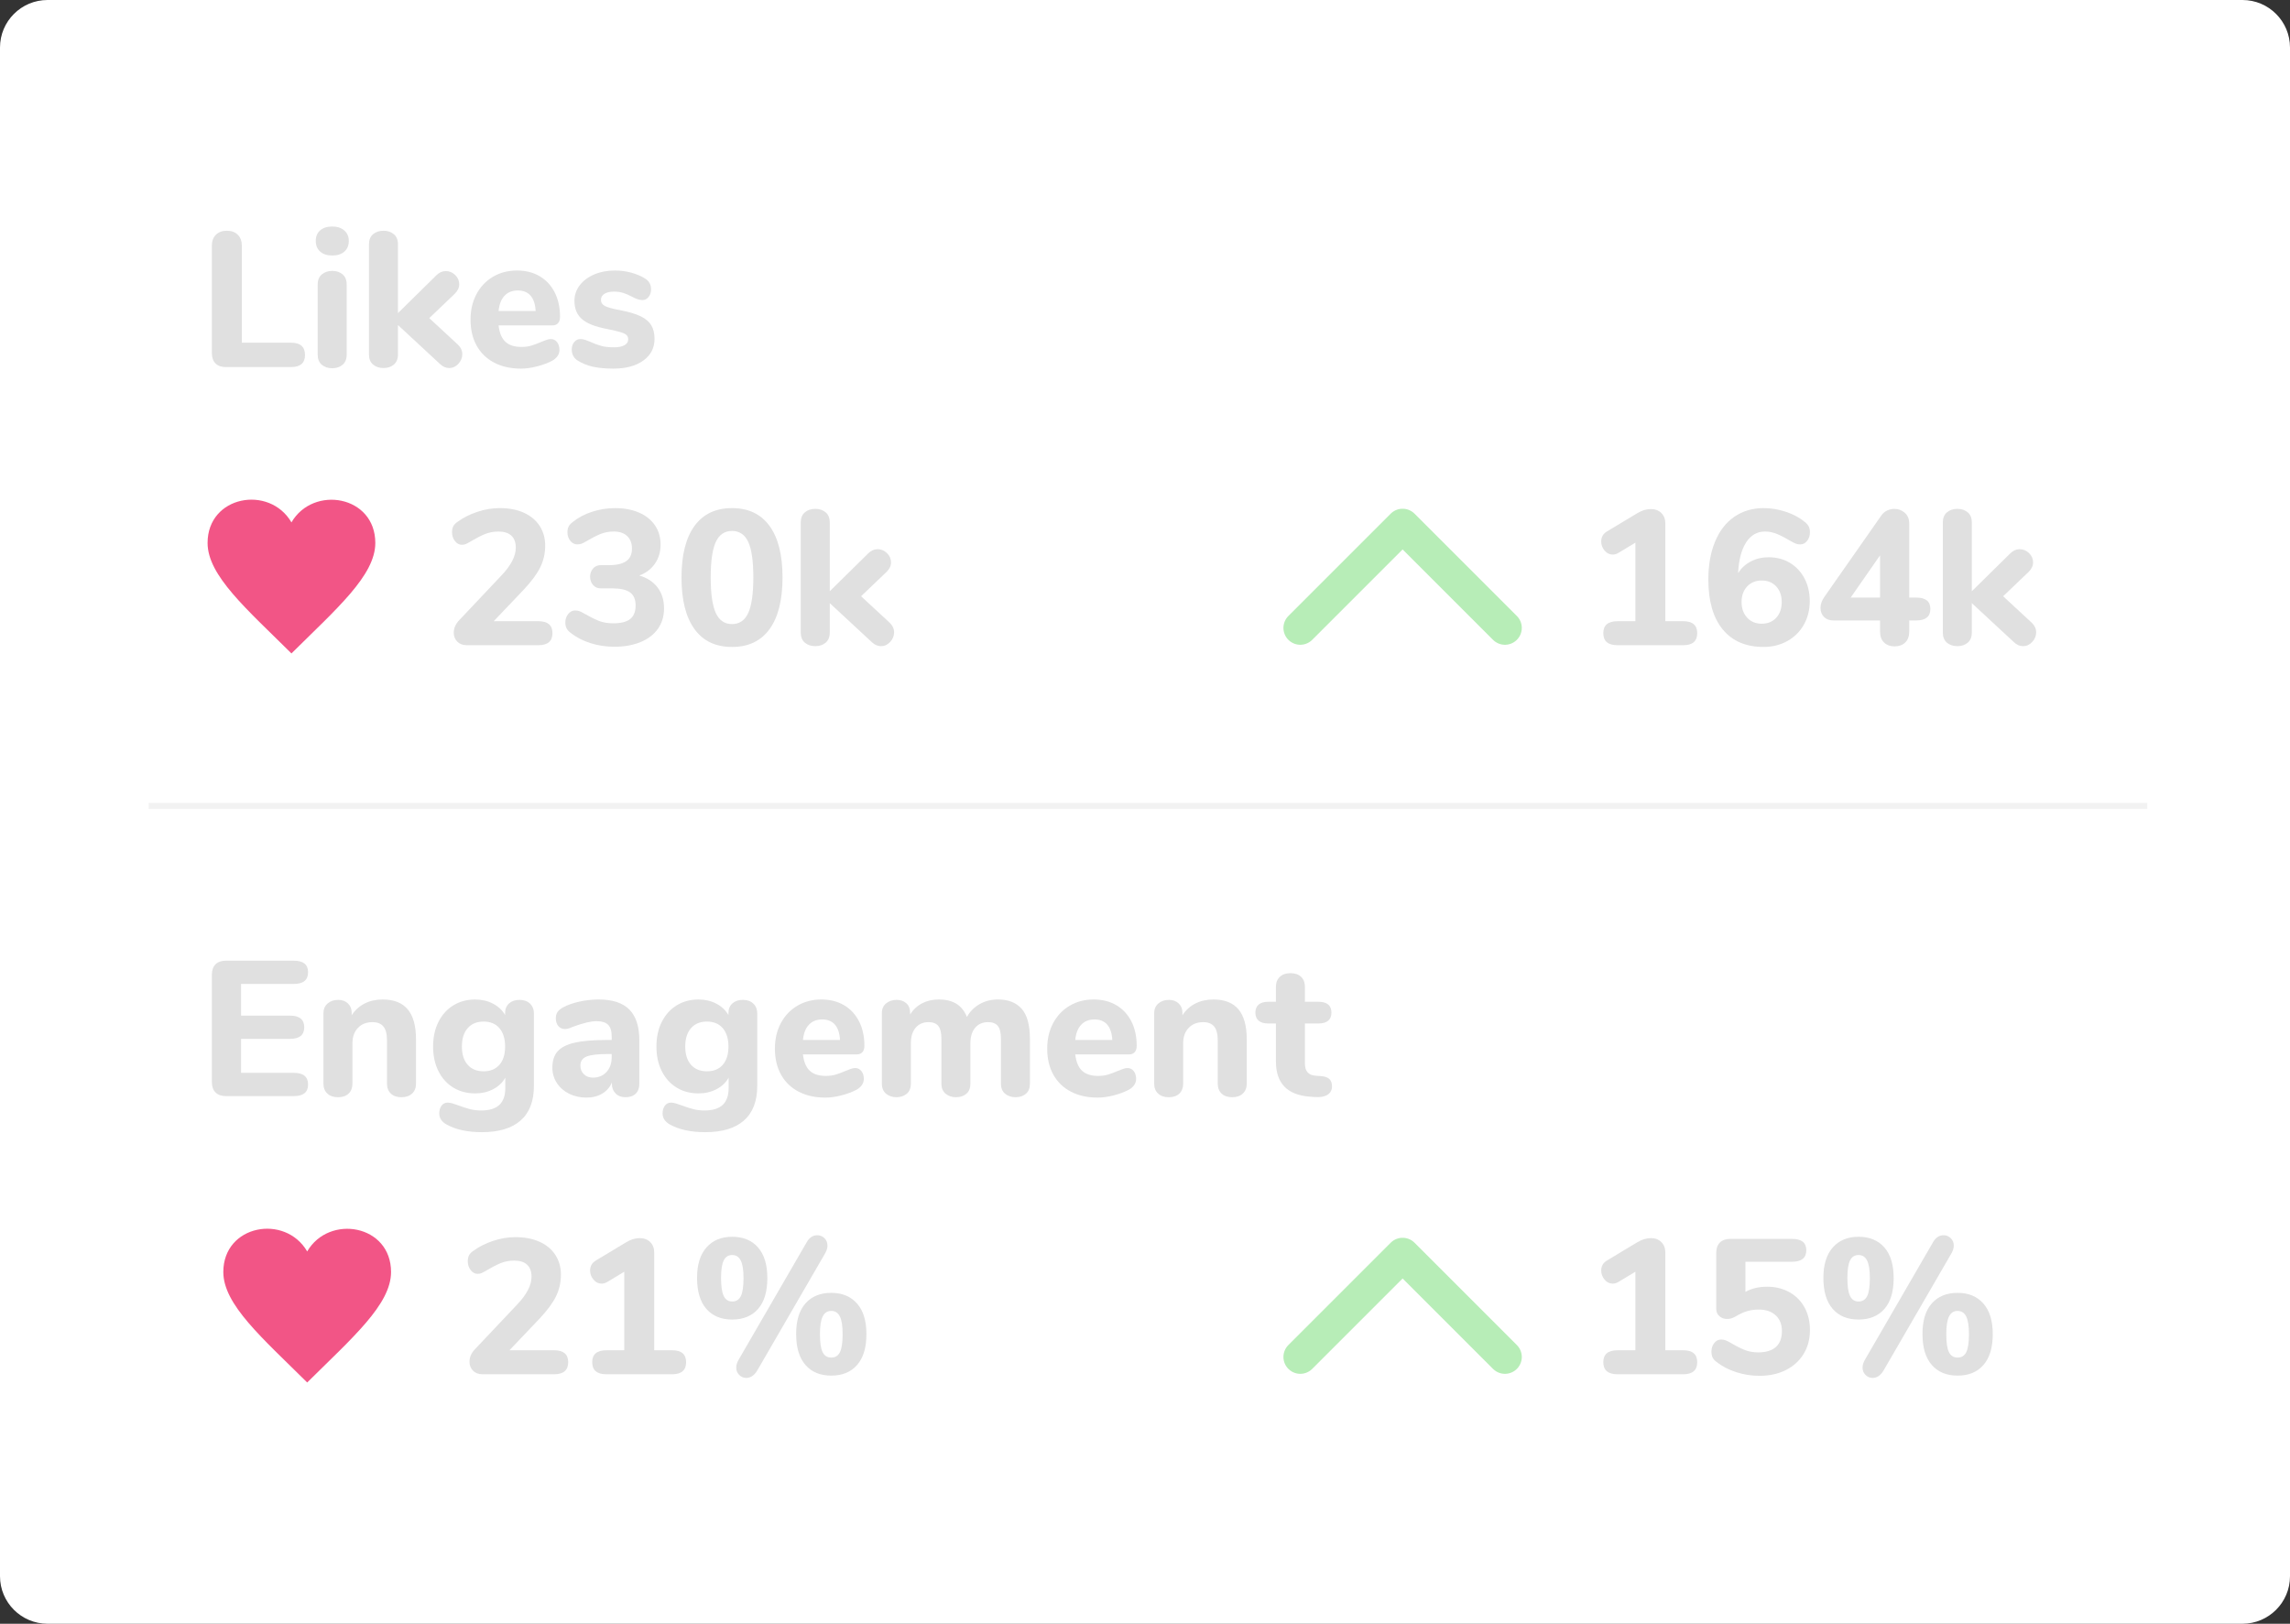 <?xml version="1.0" encoding="utf-8"?>
<!-- Generator: Adobe Illustrator 16.0.0, SVG Export Plug-In . SVG Version: 6.00 Build 0)  -->
<!DOCTYPE svg PUBLIC "-//W3C//DTD SVG 1.1//EN" "http://www.w3.org/Graphics/SVG/1.1/DTD/svg11.dtd">
<svg version="1.1" id="Layer_1" xmlns="http://www.w3.org/2000/svg" xmlns:xlink="http://www.w3.org/1999/xlink" x="0px" y="0px"
	 width="385px" height="273px" viewBox="0 0 385 273" enable-background="new 0 0 385 273" xml:space="preserve">
<rect x="0" y="0" width="385" height="273" fill="#333333" stroke="none"/>
<g>
	<path fill="#FFFFFF" d="M385,265.007c0,4.414-3.579,7.993-7.994,7.993H7.994C3.579,273,0,269.421,0,265.007V7.993
		C0,3.579,3.579,0,7.994,0h369.012C381.421,0,385,3.579,385,7.993V265.007z"/>
</g>
<g>
	<g>
		<path fill="#E0E0E0" d="M36.234,183.668c-0.409-0.409-0.614-0.99-0.614-1.743v-18.048c0-0.754,0.205-1.335,0.614-1.744
			c0.409-0.408,0.99-0.613,1.743-0.613h11.429c1.593,0,2.389,0.646,2.389,1.938c0,1.313-0.796,1.97-2.389,1.97h-8.878v5.327h8.233
			c1.592,0,2.389,0.656,2.389,1.969c0,1.292-0.797,1.938-2.389,1.938h-8.233v5.715h8.878c1.593,0,2.389,0.656,2.389,1.969
			c0,1.292-0.796,1.938-2.389,1.938H37.977C37.224,184.281,36.643,184.077,36.234,183.668z"/>
		<path fill="#E0E0E0" d="M68.551,169.704c0.925,1.109,1.388,2.782,1.388,5.021v7.458c0,0.71-0.221,1.271-0.662,1.679
			c-0.441,0.409-1.039,0.613-1.792,0.613s-1.345-0.204-1.775-0.613c-0.431-0.408-0.646-0.969-0.646-1.679v-7.232
			c0-1.075-0.199-1.861-0.597-2.356c-0.398-0.495-1.017-0.742-1.856-0.742c-1.012,0-1.824,0.322-2.438,0.968
			c-0.614,0.646-0.92,1.507-0.92,2.583v6.78c0,0.71-0.215,1.271-0.646,1.679c-0.431,0.409-1.022,0.613-1.776,0.613
			s-1.351-0.204-1.792-0.613c-0.441-0.408-0.662-0.969-0.662-1.679v-11.849c0-0.667,0.231-1.205,0.694-1.614
			c0.462-0.409,1.06-0.613,1.792-0.613c0.667,0,1.211,0.199,1.63,0.597c0.42,0.398,0.63,0.91,0.63,1.534v0.452
			c0.56-0.861,1.286-1.518,2.179-1.97c0.893-0.452,1.899-0.678,3.019-0.678C66.216,168.042,67.625,168.596,68.551,169.704z"/>
		<path fill="#E0E0E0" d="M89.101,168.735c0.441,0.42,0.662,0.975,0.662,1.663v12.172c0,2.561-0.743,4.498-2.228,5.812
			c-1.485,1.312-3.659,1.969-6.521,1.969c-2.411,0-4.391-0.431-5.94-1.291c-0.388-0.216-0.689-0.479-0.904-0.791
			c-0.215-0.312-0.323-0.662-0.323-1.049c0-0.539,0.129-0.98,0.387-1.324c0.258-0.345,0.603-0.517,1.033-0.517
			c0.237,0,0.517,0.049,0.839,0.146c0.323,0.097,0.657,0.21,1.001,0.339c0.688,0.258,1.324,0.463,1.905,0.613
			c0.582,0.15,1.206,0.227,1.873,0.227c1.377,0,2.4-0.312,3.067-0.937c0.667-0.625,1.001-1.571,1.001-2.842v-1.743
			c-0.452,0.818-1.13,1.464-2.034,1.938s-1.916,0.71-3.035,0.71c-1.378,0-2.599-0.322-3.665-0.969
			c-1.065-0.646-1.9-1.565-2.502-2.76c-0.603-1.195-0.904-2.578-0.904-4.149c0-1.57,0.301-2.954,0.904-4.148
			c0.602-1.194,1.437-2.12,2.502-2.776s2.287-0.984,3.665-0.984c1.098,0,2.093,0.231,2.986,0.693
			c0.893,0.464,1.576,1.104,2.05,1.921v-0.322c0-0.688,0.22-1.232,0.662-1.631c0.441-0.397,1.028-0.597,1.76-0.597
			C88.073,168.106,88.659,168.316,89.101,168.735z M83.967,179.019c0.635-0.731,0.953-1.754,0.953-3.067
			c0-1.312-0.318-2.341-0.953-3.083c-0.635-0.742-1.523-1.114-2.664-1.114c-1.141,0-2.034,0.372-2.68,1.114
			s-0.969,1.771-0.969,3.083c0,1.313,0.323,2.336,0.969,3.067c0.646,0.732,1.539,1.098,2.68,1.098
			C82.444,180.116,83.332,179.751,83.967,179.019z"/>
		<path fill="#E0E0E0" d="M105.808,169.736c1.119,1.13,1.679,2.857,1.679,5.182v7.297c0,0.71-0.205,1.265-0.613,1.663
			c-0.409,0.398-0.979,0.597-1.711,0.597c-0.689,0-1.243-0.21-1.663-0.629c-0.42-0.42-0.63-0.963-0.63-1.631v-0.226
			c-0.323,0.796-0.861,1.42-1.614,1.872s-1.636,0.678-2.647,0.678c-1.077,0-2.05-0.215-2.922-0.646
			c-0.872-0.43-1.561-1.033-2.066-1.808c-0.506-0.775-0.758-1.636-0.758-2.583c0-1.162,0.295-2.077,0.888-2.744
			c0.592-0.667,1.544-1.151,2.857-1.453c1.312-0.301,3.11-0.452,5.392-0.452h0.839v-0.581c0-0.903-0.199-1.561-0.597-1.969
			c-0.398-0.409-1.061-0.614-1.986-0.614s-2.26,0.323-4.003,0.969c-0.495,0.237-0.915,0.355-1.259,0.355
			c-0.474,0-0.851-0.167-1.13-0.501c-0.28-0.333-0.419-0.769-0.419-1.308c0-0.43,0.097-0.785,0.291-1.065
			c0.194-0.279,0.505-0.537,0.936-0.774c0.753-0.408,1.673-0.731,2.761-0.969c1.086-0.236,2.157-0.354,3.212-0.354
			C102.967,168.042,104.689,168.606,105.808,169.736z M101.966,180.229c0.581-0.635,0.872-1.458,0.872-2.47v-0.549h-0.549
			c-1.744,0-2.965,0.14-3.665,0.42c-0.7,0.279-1.049,0.785-1.049,1.517c0,0.604,0.199,1.093,0.598,1.47
			c0.398,0.377,0.898,0.564,1.501,0.564C100.621,181.182,101.385,180.864,101.966,180.229z"/>
		<path fill="#E0E0E0" d="M126.648,168.735c0.441,0.42,0.662,0.975,0.662,1.663v12.172c0,2.561-0.743,4.498-2.228,5.812
			c-1.485,1.312-3.659,1.969-6.521,1.969c-2.411,0-4.391-0.431-5.94-1.291c-0.388-0.216-0.689-0.479-0.904-0.791
			c-0.215-0.312-0.323-0.662-0.323-1.049c0-0.539,0.129-0.98,0.387-1.324c0.258-0.345,0.603-0.517,1.033-0.517
			c0.237,0,0.517,0.049,0.839,0.146c0.323,0.097,0.657,0.21,1.001,0.339c0.688,0.258,1.324,0.463,1.905,0.613
			c0.582,0.15,1.206,0.227,1.873,0.227c1.377,0,2.4-0.312,3.067-0.937c0.667-0.625,1.001-1.571,1.001-2.842v-1.743
			c-0.452,0.818-1.13,1.464-2.034,1.938s-1.916,0.71-3.035,0.71c-1.378,0-2.599-0.322-3.665-0.969
			c-1.065-0.646-1.9-1.565-2.502-2.76c-0.603-1.195-0.904-2.578-0.904-4.149c0-1.57,0.301-2.954,0.904-4.148
			c0.602-1.194,1.437-2.12,2.502-2.776s2.287-0.984,3.665-0.984c1.098,0,2.093,0.231,2.986,0.693
			c0.893,0.464,1.576,1.104,2.05,1.921v-0.322c0-0.688,0.22-1.232,0.662-1.631c0.441-0.397,1.028-0.597,1.76-0.597
			C125.621,168.106,126.207,168.316,126.648,168.735z M121.515,179.019c0.635-0.731,0.953-1.754,0.953-3.067
			c0-1.312-0.318-2.341-0.953-3.083c-0.635-0.742-1.523-1.114-2.664-1.114c-1.141,0-2.034,0.372-2.68,1.114
			s-0.969,1.771-0.969,3.083c0,1.313,0.323,2.336,0.969,3.067c0.646,0.732,1.539,1.098,2.68,1.098
			C119.992,180.116,120.88,179.751,121.515,179.019z"/>
		<path fill="#E0E0E0" d="M144.825,180.084c0.269,0.345,0.403,0.786,0.403,1.324c0,0.366-0.108,0.705-0.323,1.017
			c-0.215,0.312-0.517,0.576-0.904,0.791c-0.732,0.388-1.582,0.705-2.551,0.952s-1.862,0.371-2.68,0.371
			c-1.722,0-3.224-0.333-4.504-1c-1.281-0.667-2.266-1.62-2.954-2.857c-0.689-1.237-1.033-2.696-1.033-4.375
			c0-1.614,0.333-3.046,1.001-4.294c0.667-1.248,1.593-2.223,2.776-2.922s2.529-1.049,4.036-1.049c1.442,0,2.707,0.317,3.794,0.952
			c1.086,0.635,1.932,1.539,2.534,2.712s0.904,2.546,0.904,4.116c0,0.474-0.113,0.835-0.339,1.082s-0.543,0.371-0.952,0.371h-9.04
			c0.15,1.271,0.538,2.19,1.162,2.761c0.624,0.57,1.518,0.855,2.68,0.855c0.624,0,1.184-0.075,1.679-0.227
			c0.495-0.15,1.043-0.354,1.646-0.613c0.301-0.129,0.592-0.242,0.872-0.339c0.279-0.097,0.527-0.146,0.743-0.146
			C144.206,179.567,144.556,179.74,144.825,180.084z M135.995,172.287c-0.56,0.592-0.894,1.448-1.001,2.566h6.231
			c-0.064-1.141-0.35-2.001-0.855-2.583c-0.506-0.581-1.222-0.871-2.147-0.871C137.297,171.399,136.554,171.695,135.995,172.287z"/>
		<path fill="#E0E0E0" d="M171.767,169.607c0.925,1.044,1.388,2.75,1.388,5.117v7.458c0,0.754-0.226,1.324-0.678,1.711
			c-0.452,0.388-1.033,0.581-1.744,0.581c-0.689,0-1.27-0.193-1.743-0.581c-0.474-0.387-0.71-0.957-0.71-1.711v-7.522
			c0-1.033-0.178-1.76-0.533-2.18c-0.355-0.419-0.899-0.629-1.63-0.629c-0.904,0-1.625,0.312-2.163,0.936
			c-0.538,0.625-0.807,1.497-0.807,2.615v6.78c0,0.754-0.226,1.324-0.678,1.711c-0.452,0.388-1.033,0.581-1.743,0.581
			c-0.689,0-1.271-0.193-1.744-0.581c-0.474-0.387-0.71-0.957-0.71-1.711v-7.522c0-1.033-0.178-1.76-0.533-2.18
			c-0.355-0.419-0.899-0.629-1.631-0.629c-0.904,0-1.625,0.312-2.163,0.936c-0.538,0.625-0.807,1.497-0.807,2.615v6.78
			c0,0.754-0.231,1.324-0.694,1.711c-0.463,0.388-1.039,0.581-1.728,0.581c-0.689,0-1.27-0.193-1.743-0.581
			c-0.474-0.387-0.71-0.957-0.71-1.711v-11.849c0-0.71,0.242-1.26,0.727-1.646c0.484-0.388,1.07-0.581,1.759-0.581
			c0.646,0,1.184,0.188,1.614,0.564c0.431,0.377,0.646,0.899,0.646,1.566v0.322c0.517-0.817,1.189-1.441,2.018-1.872
			s1.771-0.646,2.825-0.646c1.141,0,2.104,0.231,2.89,0.693c0.785,0.464,1.393,1.211,1.824,2.244c0.495-0.904,1.2-1.619,2.115-2.146
			c0.915-0.527,1.953-0.791,3.115-0.791C169.518,168.042,170.841,168.563,171.767,169.607z"/>
		<path fill="#E0E0E0" d="M190.605,180.084c0.269,0.345,0.403,0.786,0.403,1.324c0,0.366-0.108,0.705-0.323,1.017
			c-0.215,0.312-0.517,0.576-0.904,0.791c-0.732,0.388-1.582,0.705-2.551,0.952s-1.862,0.371-2.68,0.371
			c-1.722,0-3.224-0.333-4.504-1c-1.281-0.667-2.266-1.62-2.954-2.857c-0.689-1.237-1.033-2.696-1.033-4.375
			c0-1.614,0.333-3.046,1.001-4.294c0.667-1.248,1.593-2.223,2.776-2.922s2.529-1.049,4.036-1.049c1.442,0,2.707,0.317,3.794,0.952
			c1.086,0.635,1.932,1.539,2.534,2.712s0.904,2.546,0.904,4.116c0,0.474-0.113,0.835-0.339,1.082s-0.543,0.371-0.952,0.371h-9.04
			c0.15,1.271,0.538,2.19,1.162,2.761c0.624,0.57,1.518,0.855,2.68,0.855c0.624,0,1.184-0.075,1.679-0.227
			c0.495-0.15,1.043-0.354,1.646-0.613c0.301-0.129,0.592-0.242,0.872-0.339c0.279-0.097,0.527-0.146,0.743-0.146
			C189.986,179.567,190.336,179.74,190.605,180.084z M181.775,172.287c-0.56,0.592-0.894,1.448-1.001,2.566h6.231
			c-0.064-1.141-0.35-2.001-0.855-2.583c-0.506-0.581-1.222-0.871-2.147-0.871C183.077,171.399,182.334,171.695,181.775,172.287z"/>
		<path fill="#E0E0E0" d="M208.217,169.704c0.926,1.109,1.389,2.782,1.389,5.021v7.458c0,0.71-0.221,1.271-0.662,1.679
			c-0.441,0.409-1.039,0.613-1.792,0.613s-1.345-0.204-1.775-0.613c-0.431-0.408-0.646-0.969-0.646-1.679v-7.232
			c0-1.075-0.199-1.861-0.598-2.356s-1.018-0.742-1.856-0.742c-1.013,0-1.824,0.322-2.438,0.968
			c-0.614,0.646-0.921,1.507-0.921,2.583v6.78c0,0.71-0.215,1.271-0.645,1.679c-0.432,0.409-1.023,0.613-1.776,0.613
			s-1.351-0.204-1.792-0.613c-0.441-0.408-0.662-0.969-0.662-1.679v-11.849c0-0.667,0.231-1.205,0.695-1.614
			c0.462-0.409,1.059-0.613,1.791-0.613c0.667,0,1.211,0.199,1.631,0.597c0.42,0.398,0.629,0.91,0.629,1.534v0.452
			c0.561-0.861,1.286-1.518,2.18-1.97c0.893-0.452,1.899-0.678,3.019-0.678C205.881,168.042,207.291,168.596,208.217,169.704z"/>
		<path fill="#E0E0E0" d="M223.487,181.408c0.302,0.279,0.452,0.688,0.452,1.227c0,0.624-0.248,1.098-0.742,1.421
			c-0.496,0.322-1.206,0.451-2.131,0.387l-0.904-0.064c-3.768-0.301-5.65-2.271-5.65-5.908v-6.393h-1.291
			c-0.711,0-1.248-0.156-1.614-0.468c-0.366-0.312-0.549-0.759-0.549-1.34c0-0.603,0.183-1.061,0.549-1.372
			c0.366-0.312,0.903-0.469,1.614-0.469h1.291v-2.518c0-0.711,0.221-1.271,0.662-1.68c0.441-0.408,1.038-0.613,1.792-0.613
			c0.753,0,1.345,0.205,1.776,0.613c0.43,0.409,0.645,0.969,0.645,1.68v2.518h2.261c1.464,0,2.195,0.613,2.195,1.841
			c0,0.581-0.183,1.027-0.549,1.34c-0.366,0.312-0.915,0.468-1.646,0.468h-2.261v6.748c0,0.646,0.15,1.136,0.453,1.469
			c0.301,0.334,0.742,0.522,1.323,0.565l0.903,0.064C222.713,180.967,223.186,181.128,223.487,181.408z"/>
	</g>
</g>
<polyline fill="none" stroke="#B7EDB7" stroke-width="5.669" stroke-linecap="round" stroke-linejoin="round" stroke-miterlimit="10" points="
	218.608,105.57 235.81,88.368 253.013,105.57 "/>
<g>
	<path fill="#E0E0E0" d="M95.527,229.021c0,1.356-0.797,2.034-2.389,2.034h-12.01c-0.667,0-1.2-0.199-1.598-0.598
		c-0.399-0.397-0.598-0.898-0.598-1.501c0-0.774,0.312-1.485,0.937-2.131l7.103-7.522c1.593-1.679,2.389-3.229,2.389-4.649
		c0-0.882-0.248-1.555-0.742-2.018c-0.496-0.463-1.216-0.694-2.163-0.694c-0.818,0-1.572,0.141-2.26,0.42
		c-0.689,0.28-1.485,0.689-2.389,1.227c-0.366,0.216-0.646,0.366-0.839,0.452s-0.42,0.129-0.678,0.129
		c-0.452,0-0.839-0.21-1.162-0.629c-0.323-0.42-0.484-0.909-0.484-1.47c0-0.408,0.07-0.747,0.21-1.017
		c0.14-0.269,0.371-0.511,0.694-0.727c0.968-0.71,2.082-1.275,3.341-1.695c1.259-0.419,2.523-0.629,3.793-0.629
		c1.528,0,2.868,0.258,4.02,0.774s2.039,1.254,2.664,2.212c0.624,0.958,0.937,2.062,0.937,3.31c0,1.312-0.274,2.529-0.823,3.647
		c-0.549,1.12-1.469,2.368-2.76,3.745l-5.069,5.327h7.491C94.73,227.02,95.527,227.688,95.527,229.021z"/>
	<path fill="#E0E0E0" d="M115.351,229.021c0,1.356-0.786,2.034-2.357,2.034h-11.042c-1.593,0-2.389-0.678-2.389-2.034
		c0-1.334,0.796-2.002,2.389-2.002h3.002v-13.204l-2.841,1.711c-0.323,0.193-0.646,0.29-0.968,0.29
		c-0.539,0-0.996-0.226-1.372-0.678c-0.377-0.452-0.565-0.957-0.565-1.518c0-0.753,0.333-1.323,1-1.711l5.101-3.067
		c0.753-0.452,1.506-0.678,2.26-0.678c0.71,0,1.292,0.221,1.743,0.662c0.452,0.441,0.678,1.038,0.678,1.792v16.4h3.002
		C114.565,227.02,115.351,227.688,115.351,229.021z"/>
	<path fill="#E0E0E0" d="M118.756,220.062c-1.044-1.194-1.566-2.933-1.566-5.214c0-2.217,0.527-3.923,1.582-5.118
		c1.055-1.194,2.497-1.791,4.327-1.791c1.851,0,3.298,0.597,4.342,1.791c1.043,1.195,1.566,2.912,1.566,5.15
		c0,2.281-0.522,4.015-1.566,5.197c-1.044,1.185-2.492,1.776-4.342,1.776C121.248,221.854,119.8,221.257,118.756,220.062z
		 M124.552,217.915c0.301-0.602,0.452-1.614,0.452-3.034c0-1.356-0.157-2.341-0.468-2.954c-0.312-0.614-0.791-0.921-1.437-0.921
		c-0.646,0-1.12,0.302-1.421,0.904c-0.302,0.603-0.452,1.593-0.452,2.971c0,1.399,0.15,2.405,0.452,3.019
		c0.301,0.613,0.775,0.92,1.421,0.92C123.766,218.819,124.25,218.519,124.552,217.915z M125.456,231.669
		c-0.452,0-0.845-0.167-1.178-0.5c-0.334-0.334-0.5-0.748-0.5-1.243c0-0.409,0.129-0.84,0.388-1.292l11.429-19.727
		c0.452-0.817,1.055-1.227,1.808-1.227c0.473,0,0.877,0.167,1.211,0.501c0.333,0.334,0.5,0.748,0.5,1.242
		c0,0.409-0.129,0.84-0.388,1.292l-11.429,19.727C126.801,231.26,126.187,231.669,125.456,231.669z M135.416,229.49
		c-1.044-1.195-1.566-2.933-1.566-5.215c0-2.238,0.521-3.949,1.566-5.133c1.043-1.184,2.491-1.776,4.342-1.776
		c1.829,0,3.271,0.598,4.326,1.792s1.582,2.911,1.582,5.149c0,2.261-0.522,3.987-1.566,5.183c-1.044,1.194-2.491,1.791-4.342,1.791
		C137.907,231.281,136.459,230.685,135.416,229.49z M141.211,227.343c0.301-0.603,0.452-1.614,0.452-3.035
		c0-1.377-0.156-2.373-0.468-2.986s-0.791-0.92-1.437-0.92s-1.125,0.307-1.437,0.92c-0.312,0.613-0.468,1.609-0.468,2.986
		c0,1.421,0.15,2.433,0.452,3.035c0.301,0.603,0.785,0.904,1.453,0.904C140.425,228.247,140.91,227.945,141.211,227.343z"/>
</g>
<line fill="none" stroke="#F2F2F2" stroke-miterlimit="10" x1="361" y1="135.5" x2="25" y2="135.5"/>
<path fill="#F25586" d="M51.646,210.402c-3.703-6.35-14.102-4.493-14.102,3.459c0,5.478,6.545,11.079,14.102,18.576
	c7.554-7.497,14.098-13.099,14.098-18.576C65.744,205.879,55.316,204.102,51.646,210.402z"/>
<g>
	<g>
		<path fill="#E0E0E0" d="M36.234,61.104c-0.409-0.409-0.614-0.99-0.614-1.743v-18.08c0-0.754,0.226-1.356,0.678-1.809
			s1.065-0.678,1.84-0.678s1.388,0.226,1.84,0.678s0.678,1.055,0.678,1.809v16.336h8.265c1.571,0,2.357,0.689,2.357,2.066
			c0,1.356-0.786,2.034-2.357,2.034H37.977C37.224,61.718,36.643,61.514,36.234,61.104z"/>
		<path fill="#E0E0E0" d="M53.829,42.298c-0.496-0.44-0.743-1.038-0.743-1.792c0-0.753,0.247-1.345,0.743-1.775
			c0.495-0.431,1.173-0.646,2.034-0.646c0.839,0,1.512,0.221,2.018,0.661c0.505,0.441,0.759,1.028,0.759,1.76
			c0,0.754-0.248,1.352-0.743,1.792c-0.496,0.441-1.173,0.662-2.034,0.662S54.324,42.739,53.829,42.298z M54.104,61.33
			c-0.463-0.387-0.694-0.957-0.694-1.711V47.835c0-0.753,0.237-1.324,0.71-1.711c0.473-0.388,1.054-0.581,1.743-0.581
			c0.688,0,1.264,0.193,1.728,0.581c0.462,0.387,0.694,0.958,0.694,1.711v11.784c0,0.754-0.231,1.324-0.694,1.711
			c-0.463,0.388-1.039,0.581-1.728,0.581C55.153,61.911,54.566,61.718,54.104,61.33z"/>
		<path fill="#E0E0E0" d="M77.721,59.555c0,0.603-0.221,1.141-0.662,1.614c-0.441,0.474-0.952,0.71-1.533,0.71
			c-0.56,0-1.077-0.226-1.55-0.678l-7.071-6.554v4.939c0,0.754-0.231,1.323-0.694,1.711c-0.463,0.388-1.039,0.581-1.728,0.581
			c-0.71,0-1.297-0.193-1.759-0.581c-0.463-0.388-0.694-0.957-0.694-1.711v-18.5c0-0.753,0.231-1.323,0.694-1.711
			c0.462-0.388,1.049-0.581,1.759-0.581c0.688,0,1.264,0.193,1.728,0.581c0.462,0.388,0.694,0.958,0.694,1.711v11.559l6.458-6.36
			c0.473-0.473,1-0.71,1.582-0.71c0.603,0,1.13,0.221,1.582,0.661c0.452,0.441,0.678,0.964,0.678,1.566
			c0,0.56-0.248,1.087-0.743,1.582l-4.294,4.101l4.811,4.455C77.473,58.414,77.721,58.952,77.721,59.555z"/>
		<path fill="#E0E0E0" d="M93.654,57.521c0.269,0.345,0.403,0.786,0.403,1.324c0,0.366-0.108,0.705-0.323,1.017
			c-0.215,0.312-0.517,0.576-0.904,0.791c-0.732,0.388-1.582,0.705-2.551,0.952s-1.862,0.371-2.68,0.371
			c-1.722,0-3.224-0.333-4.504-1c-1.281-0.667-2.266-1.62-2.954-2.857c-0.689-1.237-1.033-2.696-1.033-4.375
			c0-1.614,0.333-3.046,1.001-4.294c0.667-1.248,1.593-2.223,2.776-2.922s2.529-1.049,4.036-1.049c1.442,0,2.707,0.317,3.794,0.952
			c1.086,0.635,1.932,1.539,2.534,2.712s0.904,2.546,0.904,4.116c0,0.474-0.113,0.835-0.339,1.082s-0.543,0.371-0.952,0.371h-9.04
			c0.15,1.271,0.538,2.19,1.162,2.761c0.624,0.57,1.518,0.855,2.68,0.855c0.624,0,1.184-0.075,1.679-0.227
			c0.495-0.15,1.043-0.354,1.646-0.613c0.301-0.129,0.592-0.242,0.872-0.339c0.279-0.097,0.527-0.146,0.743-0.146
			C93.035,57.004,93.384,57.177,93.654,57.521z M84.824,49.724c-0.56,0.592-0.894,1.448-1.001,2.566h6.231
			c-0.064-1.141-0.35-2.001-0.855-2.583c-0.506-0.581-1.222-0.871-2.147-0.871C86.125,48.836,85.383,49.132,84.824,49.724z"/>
		<path fill="#E0E0E0" d="M99.675,61.653c-0.969-0.215-1.819-0.56-2.551-1.033c-0.323-0.193-0.57-0.452-0.743-0.775
			c-0.172-0.322-0.258-0.688-0.258-1.098c0-0.494,0.14-0.908,0.42-1.242c0.279-0.334,0.624-0.501,1.033-0.501
			c0.279,0,0.56,0.049,0.839,0.146c0.279,0.097,0.57,0.21,0.872,0.339c0.603,0.28,1.195,0.501,1.776,0.662s1.302,0.242,2.163,0.242
			c0.753,0,1.34-0.118,1.76-0.355c0.419-0.236,0.629-0.56,0.629-0.969c0-0.301-0.092-0.543-0.274-0.727
			c-0.183-0.183-0.522-0.35-1.017-0.5s-1.281-0.333-2.357-0.549c-1.916-0.366-3.293-0.915-4.132-1.646s-1.259-1.754-1.259-3.067
			c0-0.969,0.296-1.84,0.888-2.615c0.592-0.774,1.405-1.383,2.438-1.824c1.033-0.44,2.195-0.661,3.487-0.661
			c0.925,0,1.829,0.118,2.712,0.354c0.882,0.237,1.667,0.57,2.357,1.001c0.667,0.409,1,1.012,1,1.808
			c0,0.517-0.14,0.948-0.419,1.292c-0.28,0.345-0.625,0.517-1.033,0.517c-0.496,0-1.087-0.194-1.776-0.581
			c-0.538-0.279-1.028-0.489-1.469-0.63c-0.441-0.14-0.964-0.21-1.566-0.21c-0.667,0-1.195,0.124-1.582,0.371
			c-0.387,0.248-0.581,0.587-0.581,1.018c0,0.452,0.226,0.796,0.678,1.033c0.452,0.237,1.324,0.474,2.615,0.71
			c1.442,0.28,2.572,0.619,3.39,1.017c0.818,0.399,1.409,0.899,1.776,1.502c0.366,0.603,0.549,1.367,0.549,2.292
			c0,1.528-0.63,2.744-1.889,3.648c-1.259,0.904-2.944,1.355-5.053,1.355C101.784,61.976,100.643,61.868,99.675,61.653z"/>
	</g>
</g>
<g>
	<path fill="#E0E0E0" d="M92.882,106.445c0,1.356-0.797,2.034-2.389,2.034h-12.01c-0.667,0-1.2-0.199-1.598-0.598
		c-0.399-0.397-0.598-0.898-0.598-1.501c0-0.774,0.312-1.485,0.937-2.131l7.103-7.522c1.593-1.679,2.389-3.229,2.389-4.649
		c0-0.882-0.248-1.555-0.742-2.018c-0.496-0.463-1.216-0.694-2.163-0.694c-0.818,0-1.572,0.141-2.26,0.42
		c-0.689,0.28-1.485,0.689-2.389,1.227c-0.366,0.216-0.646,0.366-0.839,0.452s-0.42,0.129-0.678,0.129
		c-0.452,0-0.839-0.21-1.162-0.629c-0.323-0.42-0.484-0.909-0.484-1.47c0-0.408,0.07-0.747,0.21-1.017
		c0.14-0.269,0.371-0.511,0.694-0.727c0.968-0.71,2.082-1.275,3.341-1.695c1.259-0.419,2.523-0.629,3.793-0.629
		c1.528,0,2.868,0.258,4.02,0.774s2.039,1.254,2.664,2.212c0.624,0.958,0.937,2.062,0.937,3.31c0,1.312-0.274,2.529-0.823,3.647
		c-0.549,1.12-1.469,2.368-2.76,3.745l-5.069,5.327h7.491C92.085,104.443,92.882,105.111,92.882,106.445z"/>
	<path fill="#E0E0E0" d="M110.558,98.777c0.721,0.958,1.082,2.126,1.082,3.503c0,1.313-0.339,2.454-1.017,3.423
		c-0.678,0.969-1.652,1.717-2.922,2.244s-2.744,0.79-4.423,0.79c-1.399,0-2.739-0.204-4.02-0.613
		c-1.281-0.408-2.384-0.979-3.31-1.711c-0.323-0.236-0.554-0.495-0.694-0.774c-0.141-0.28-0.21-0.603-0.21-0.969
		c0-0.56,0.161-1.038,0.484-1.437c0.323-0.398,0.71-0.598,1.162-0.598c0.258,0,0.495,0.038,0.71,0.113
		c0.215,0.075,0.484,0.21,0.807,0.403c0.947,0.538,1.765,0.947,2.454,1.227c0.688,0.28,1.496,0.42,2.421,0.42
		c1.312,0,2.271-0.242,2.874-0.727c0.602-0.484,0.904-1.243,0.904-2.276c0-1.011-0.312-1.743-0.936-2.195
		c-0.625-0.452-1.625-0.678-3.003-0.678h-1.905c-0.56,0-1-0.193-1.324-0.581c-0.323-0.388-0.484-0.85-0.484-1.389
		c0-0.517,0.161-0.968,0.484-1.355c0.323-0.388,0.764-0.581,1.324-0.581h1.356c1.313,0,2.287-0.227,2.922-0.679
		c0.635-0.451,0.953-1.15,0.953-2.098c0-0.904-0.27-1.609-0.807-2.115c-0.538-0.506-1.292-0.759-2.26-0.759
		c-0.796,0-1.539,0.141-2.228,0.42c-0.689,0.28-1.485,0.689-2.389,1.227c-0.323,0.194-0.592,0.329-0.807,0.403
		c-0.215,0.076-0.452,0.113-0.71,0.113c-0.452,0-0.839-0.198-1.162-0.597S95.4,90.056,95.4,89.495c0-0.387,0.07-0.715,0.21-0.984
		c0.14-0.269,0.371-0.521,0.694-0.759c0.904-0.731,1.985-1.302,3.245-1.711c1.259-0.409,2.545-0.613,3.858-0.613
		c1.528,0,2.874,0.253,4.036,0.759c1.163,0.506,2.055,1.222,2.68,2.146c0.624,0.926,0.937,2.002,0.937,3.229
		c0,1.228-0.318,2.298-0.953,3.213s-1.512,1.577-2.631,1.985C108.809,97.147,109.837,97.82,110.558,98.777z"/>
	<path fill="#E0E0E0" d="M116.757,105.768c-1.453-2.002-2.18-4.896-2.18-8.685c0-3.767,0.727-6.651,2.18-8.653
		c1.453-2.001,3.556-3.002,6.312-3.002c2.755,0,4.859,1.001,6.312,3.002c1.453,2.002,2.179,4.887,2.179,8.653
		c0,3.788-0.727,6.683-2.179,8.685s-3.557,3.003-6.312,3.003C120.313,108.771,118.209,107.77,116.757,105.768z M125.797,103.056
		c0.57-1.248,0.855-3.239,0.855-5.973c0-2.755-0.286-4.746-0.855-5.974c-0.571-1.227-1.48-1.84-2.729-1.84
		c-1.249,0-2.158,0.619-2.728,1.856c-0.57,1.238-0.855,3.224-0.855,5.957s0.285,4.725,0.855,5.973s1.479,1.872,2.728,1.872
		C124.316,104.928,125.226,104.304,125.797,103.056z"/>
	<path fill="#E0E0E0" d="M150.317,106.316c0,0.603-0.221,1.141-0.662,1.614c-0.441,0.474-0.952,0.71-1.533,0.71
		c-0.56,0-1.077-0.226-1.55-0.678l-7.071-6.554v4.939c0,0.754-0.231,1.323-0.694,1.711c-0.463,0.388-1.039,0.581-1.728,0.581
		c-0.71,0-1.297-0.193-1.759-0.581c-0.463-0.388-0.694-0.957-0.694-1.711v-18.5c0-0.753,0.231-1.323,0.694-1.711
		c0.462-0.388,1.049-0.581,1.759-0.581c0.688,0,1.264,0.193,1.728,0.581c0.462,0.388,0.694,0.958,0.694,1.711v11.559l6.458-6.36
		c0.473-0.473,1-0.71,1.582-0.71c0.603,0,1.13,0.221,1.582,0.661c0.452,0.441,0.678,0.964,0.678,1.566
		c0,0.56-0.248,1.087-0.743,1.582l-4.294,4.101l4.811,4.455C150.07,105.176,150.317,105.714,150.317,106.316z"/>
</g>
<path fill="#F25586" d="M49,87.826c-3.703-6.35-14.102-4.493-14.102,3.459c0,5.478,6.545,11.079,14.102,18.576
	c7.554-7.497,14.098-13.099,14.098-18.576C63.098,83.303,52.671,81.525,49,87.826z"/>
<polyline fill="none" stroke="#B7EDB7" stroke-width="5.669" stroke-linecap="round" stroke-linejoin="round" stroke-miterlimit="10" points="
	218.608,228.145 235.81,210.942 253.013,228.145 "/>
<g>
	<path fill="#E0E0E0" d="M285.341,229.021c0,1.356-0.786,2.034-2.357,2.034h-11.041c-1.594,0-2.39-0.678-2.39-2.034
		c0-1.334,0.796-2.002,2.39-2.002h3.002v-13.204l-2.841,1.711c-0.323,0.193-0.646,0.29-0.969,0.29c-0.538,0-0.996-0.226-1.372-0.678
		c-0.377-0.452-0.564-0.957-0.564-1.518c0-0.753,0.333-1.323,1-1.711l5.102-3.067c0.753-0.452,1.506-0.678,2.26-0.678
		c0.711,0,1.292,0.221,1.743,0.662c0.452,0.441,0.679,1.038,0.679,1.792v16.4h3.002C284.555,227.02,285.341,227.688,285.341,229.021
		z"/>
	<path fill="#E0E0E0" d="M300.838,217.254c1.098,0.613,1.947,1.469,2.55,2.566s0.904,2.368,0.904,3.81
		c0,1.507-0.355,2.841-1.065,4.004c-0.71,1.162-1.706,2.065-2.986,2.712c-1.281,0.646-2.761,0.968-4.439,0.968
		c-1.335,0-2.637-0.204-3.906-0.613c-1.271-0.408-2.368-0.979-3.293-1.711c-0.323-0.236-0.549-0.489-0.679-0.759
		c-0.129-0.269-0.193-0.597-0.193-0.984c0-0.56,0.156-1.038,0.468-1.437c0.312-0.398,0.694-0.598,1.146-0.598
		c0.258,0,0.495,0.038,0.71,0.113s0.495,0.21,0.84,0.403c0.86,0.517,1.646,0.92,2.356,1.211c0.711,0.29,1.485,0.436,2.325,0.436
		c1.312,0,2.309-0.301,2.986-0.904c0.678-0.602,1.017-1.495,1.017-2.68c0-1.118-0.35-2.001-1.049-2.647
		c-0.7-0.646-1.642-0.968-2.825-0.968c-0.732,0-1.399,0.092-2.002,0.274s-1.259,0.489-1.97,0.92
		c-0.451,0.258-0.903,0.388-1.355,0.388c-0.517,0-0.952-0.156-1.308-0.469c-0.355-0.312-0.533-0.727-0.533-1.243v-9.395
		c0-0.754,0.205-1.335,0.614-1.744c0.408-0.408,0.989-0.613,1.743-0.613h10.396c1.593,0,2.39,0.636,2.39,1.905
		c0,1.291-0.797,1.938-2.39,1.938h-7.845v5.068c1.033-0.581,2.249-0.872,3.648-0.872
		C298.491,216.333,299.739,216.64,300.838,217.254z"/>
	<path fill="#E0E0E0" d="M308.117,220.062c-1.044-1.194-1.565-2.933-1.565-5.214c0-2.217,0.527-3.923,1.582-5.118
		c1.055-1.194,2.496-1.791,4.326-1.791c1.851,0,3.298,0.597,4.343,1.791c1.043,1.195,1.565,2.912,1.565,5.15
		c0,2.281-0.522,4.015-1.565,5.197c-1.045,1.185-2.492,1.776-4.343,1.776C310.608,221.854,309.161,221.257,308.117,220.062z
		 M313.913,217.915c0.301-0.602,0.452-1.614,0.452-3.034c0-1.356-0.157-2.341-0.469-2.954c-0.312-0.614-0.791-0.921-1.437-0.921
		s-1.119,0.302-1.421,0.904s-0.451,1.593-0.451,2.971c0,1.399,0.149,2.405,0.451,3.019s0.775,0.92,1.421,0.92
		C313.127,218.819,313.611,218.519,313.913,217.915z M314.816,231.669c-0.451,0-0.845-0.167-1.178-0.5
		c-0.334-0.334-0.501-0.748-0.501-1.243c0-0.409,0.13-0.84,0.388-1.292l11.429-19.727c0.452-0.817,1.055-1.227,1.809-1.227
		c0.473,0,0.877,0.167,1.211,0.501c0.333,0.334,0.5,0.748,0.5,1.242c0,0.409-0.129,0.84-0.388,1.292l-11.429,19.727
		C316.162,231.26,315.548,231.669,314.816,231.669z M324.777,229.49c-1.045-1.195-1.566-2.933-1.566-5.215
		c0-2.238,0.521-3.949,1.566-5.133c1.043-1.184,2.49-1.776,4.342-1.776c1.829,0,3.271,0.598,4.326,1.792s1.582,2.911,1.582,5.149
		c0,2.261-0.521,3.987-1.565,5.183c-1.044,1.194-2.491,1.791-4.343,1.791S325.82,230.685,324.777,229.49z M330.572,227.343
		c0.301-0.603,0.452-1.614,0.452-3.035c0-1.377-0.156-2.373-0.469-2.986c-0.312-0.613-0.791-0.92-1.437-0.92
		s-1.125,0.307-1.437,0.92c-0.312,0.613-0.468,1.609-0.468,2.986c0,1.421,0.15,2.433,0.452,3.035
		c0.301,0.603,0.785,0.904,1.452,0.904S330.271,227.945,330.572,227.343z"/>
</g>
<g>
	<path fill="#E0E0E0" d="M285.341,106.445c0,1.356-0.786,2.034-2.357,2.034h-11.041c-1.594,0-2.39-0.678-2.39-2.034
		c0-1.334,0.796-2.002,2.39-2.002h3.002V91.239l-2.841,1.711c-0.323,0.193-0.646,0.29-0.969,0.29c-0.538,0-0.996-0.226-1.372-0.678
		c-0.377-0.452-0.564-0.957-0.564-1.518c0-0.753,0.333-1.323,1-1.711l5.102-3.067c0.753-0.452,1.506-0.678,2.26-0.678
		c0.711,0,1.292,0.221,1.743,0.662c0.452,0.441,0.679,1.038,0.679,1.792v16.4h3.002
		C284.555,104.443,285.341,105.111,285.341,106.445z"/>
	<path fill="#E0E0E0" d="M300.918,94.629c1.044,0.625,1.861,1.496,2.454,2.615c0.592,1.119,0.888,2.389,0.888,3.81
		c0,1.485-0.334,2.814-1.001,3.987c-0.667,1.174-1.593,2.088-2.776,2.744c-1.185,0.657-2.519,0.985-4.004,0.985
		c-2.949,0-5.229-0.979-6.844-2.938c-1.614-1.958-2.422-4.757-2.422-8.395c0-2.432,0.376-4.557,1.13-6.376
		c0.753-1.818,1.835-3.213,3.245-4.182c1.409-0.968,3.051-1.452,4.923-1.452c1.228,0,2.465,0.204,3.713,0.613
		s2.313,0.979,3.196,1.711c0.302,0.237,0.522,0.49,0.662,0.759c0.14,0.27,0.21,0.598,0.21,0.984c0,0.561-0.156,1.039-0.468,1.438
		c-0.312,0.398-0.694,0.597-1.146,0.597c-0.28,0-0.522-0.037-0.727-0.113c-0.205-0.074-0.479-0.209-0.823-0.403
		c-0.861-0.517-1.63-0.92-2.309-1.211c-0.678-0.29-1.372-0.436-2.082-0.436c-1.335,0-2.395,0.613-3.181,1.841
		c-0.785,1.227-1.232,2.948-1.34,5.165c0.495-0.817,1.195-1.469,2.099-1.953c0.904-0.484,1.916-0.727,3.035-0.727
		C298.685,93.692,299.874,94.005,300.918,94.629z M298.626,103.862c0.613-0.667,0.92-1.55,0.92-2.647
		c0-1.075-0.307-1.947-0.92-2.615c-0.613-0.666-1.426-1-2.438-1s-1.83,0.334-2.454,1c-0.624,0.668-0.937,1.54-0.937,2.615
		c0,1.077,0.312,1.954,0.937,2.632s1.442,1.017,2.454,1.017S298.013,104.53,298.626,103.862z"/>
	<path fill="#E0E0E0" d="M324.535,102.378c0,1.291-0.786,1.937-2.357,1.937h-1.194v1.841c0,0.818-0.226,1.442-0.678,1.872
		c-0.452,0.431-1.045,0.646-1.776,0.646s-1.323-0.215-1.775-0.646c-0.452-0.43-0.678-1.054-0.678-1.872v-1.841h-7.846
		c-0.667,0-1.194-0.198-1.582-0.597s-0.581-0.898-0.581-1.502c0-0.603,0.204-1.205,0.613-1.808l9.621-13.754
		c0.259-0.365,0.581-0.64,0.969-0.823c0.388-0.183,0.796-0.274,1.227-0.274c0.667,0,1.248,0.221,1.744,0.662
		c0.494,0.441,0.742,1.049,0.742,1.824v12.43h1.194C323.749,100.473,324.535,101.107,324.535,102.378z M311.137,100.473h4.939V93.37
		L311.137,100.473z"/>
	<path fill="#E0E0E0" d="M342.324,106.316c0,0.603-0.222,1.141-0.662,1.614c-0.441,0.474-0.952,0.71-1.533,0.71
		c-0.561,0-1.077-0.226-1.55-0.678l-7.071-6.554v4.939c0,0.754-0.231,1.323-0.693,1.711c-0.464,0.388-1.039,0.581-1.728,0.581
		c-0.71,0-1.297-0.193-1.76-0.581s-0.694-0.957-0.694-1.711v-18.5c0-0.753,0.231-1.323,0.694-1.711s1.05-0.581,1.76-0.581
		c0.688,0,1.264,0.193,1.728,0.581c0.462,0.388,0.693,0.958,0.693,1.711v11.559l6.458-6.36c0.473-0.473,1-0.71,1.581-0.71
		c0.603,0,1.131,0.221,1.582,0.661c0.452,0.441,0.679,0.964,0.679,1.566c0,0.56-0.248,1.087-0.743,1.582l-4.294,4.101l4.811,4.455
		C342.076,105.176,342.324,105.714,342.324,106.316z"/>
</g>
</svg>

